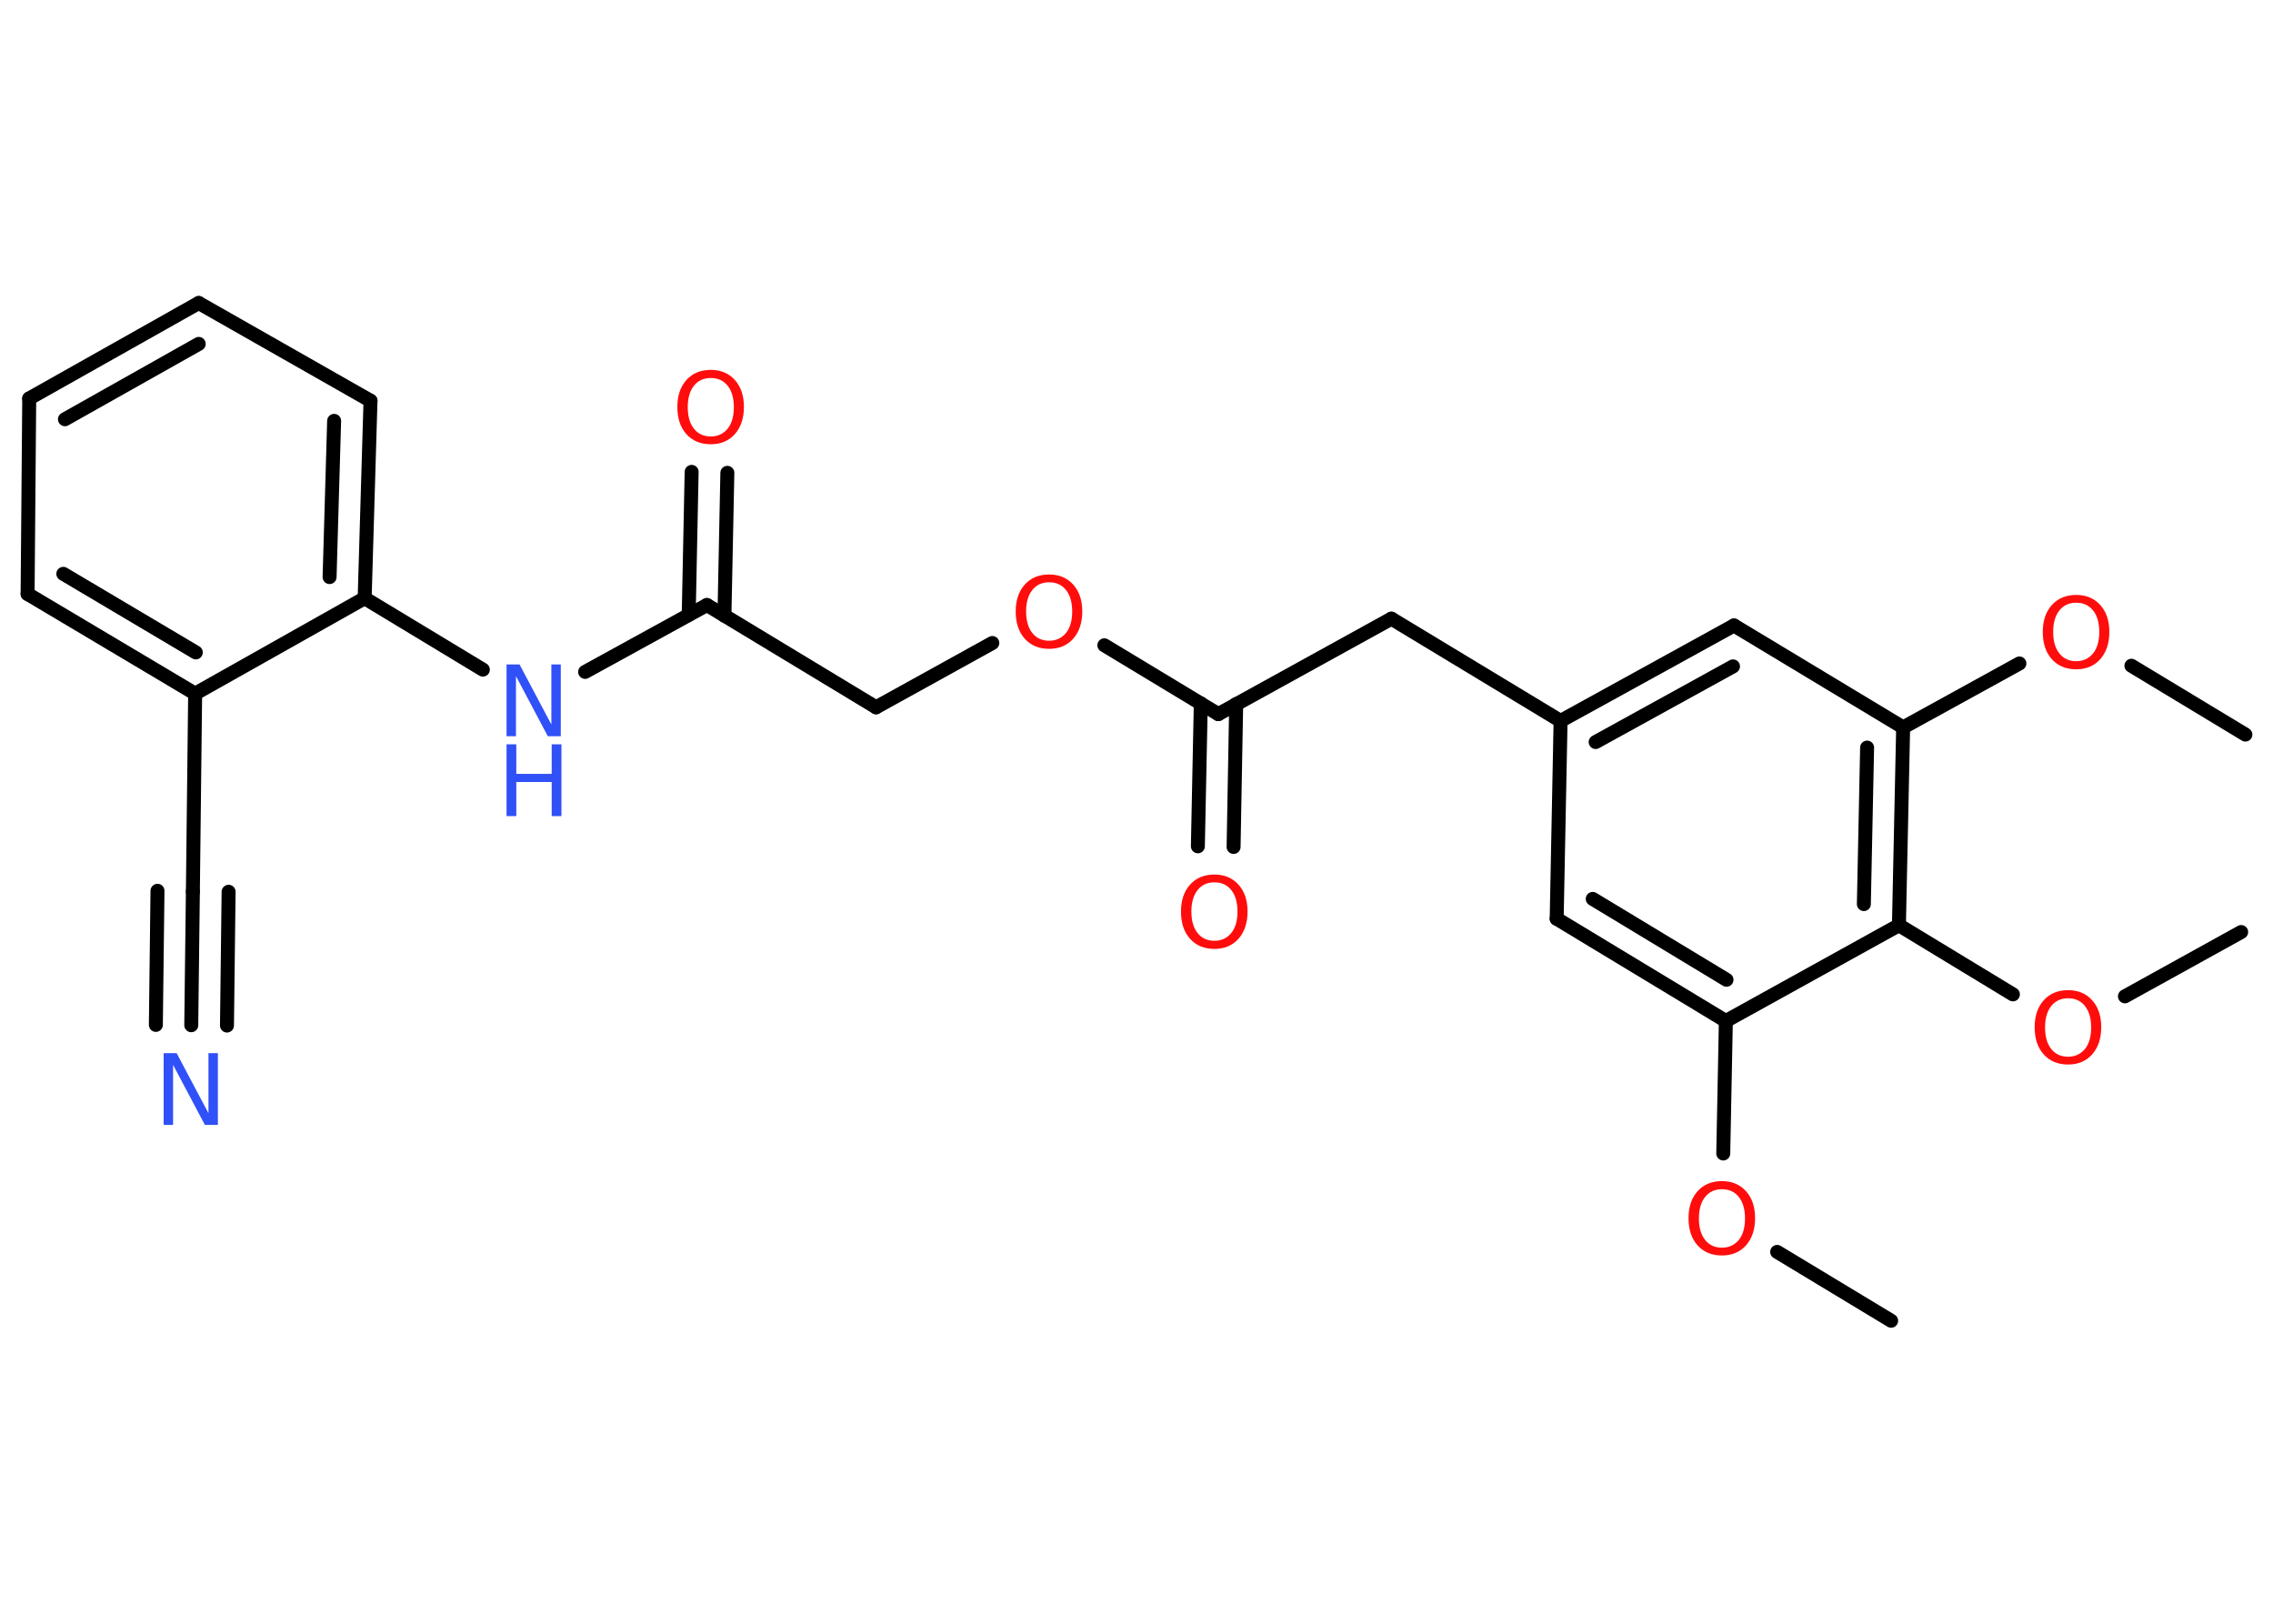 <?xml version='1.0' encoding='UTF-8'?>
<!DOCTYPE svg PUBLIC "-//W3C//DTD SVG 1.1//EN" "http://www.w3.org/Graphics/SVG/1.1/DTD/svg11.dtd">
<svg version='1.2' xmlns='http://www.w3.org/2000/svg' xmlns:xlink='http://www.w3.org/1999/xlink' width='70.0mm' height='50.0mm' viewBox='0 0 70.0 50.0'>
  <desc>Generated by the Chemistry Development Kit (http://github.com/cdk)</desc>
  <g stroke-linecap='round' stroke-linejoin='round' stroke='#000000' stroke-width='.43' fill='#FF0D0D'>
    <rect x='.0' y='.0' width='70.0' height='50.0' fill='#FFFFFF' stroke='none'/>
    <g id='mol1' class='mol'>
      <line id='mol1bnd1' class='bond' x1='58.24' y1='40.67' x2='54.73' y2='38.55'/>
      <line id='mol1bnd2' class='bond' x1='53.07' y1='35.52' x2='53.15' y2='31.44'/>
      <g id='mol1bnd3' class='bond'>
        <line x1='47.94' y1='28.29' x2='53.15' y2='31.44'/>
        <line x1='49.05' y1='27.68' x2='53.17' y2='30.17'/>
      </g>
      <line id='mol1bnd4' class='bond' x1='47.94' y1='28.29' x2='48.06' y2='22.2'/>
      <line id='mol1bnd5' class='bond' x1='48.06' y1='22.2' x2='42.85' y2='19.05'/>
      <line id='mol1bnd6' class='bond' x1='42.85' y1='19.05' x2='37.52' y2='21.99'/>
      <g id='mol1bnd7' class='bond'>
        <line x1='38.07' y1='21.68' x2='37.99' y2='26.08'/>
        <line x1='36.98' y1='21.66' x2='36.89' y2='26.06'/>
      </g>
      <line id='mol1bnd8' class='bond' x1='37.52' y1='21.99' x2='34.01' y2='19.87'/>
      <line id='mol1bnd9' class='bond' x1='30.56' y1='19.8' x2='26.98' y2='21.78'/>
      <line id='mol1bnd10' class='bond' x1='26.98' y1='21.78' x2='21.77' y2='18.63'/>
      <g id='mol1bnd11' class='bond'>
        <line x1='21.21' y1='18.93' x2='21.3' y2='14.53'/>
        <line x1='22.31' y1='18.96' x2='22.4' y2='14.56'/>
      </g>
      <line id='mol1bnd12' class='bond' x1='21.77' y1='18.63' x2='18.02' y2='20.69'/>
      <line id='mol1bnd13' class='bond' x1='14.87' y1='20.62' x2='11.23' y2='18.42'/>
      <g id='mol1bnd14' class='bond'>
        <line x1='11.23' y1='18.42' x2='11.41' y2='12.34'/>
        <line x1='10.15' y1='17.77' x2='10.29' y2='12.96'/>
      </g>
      <line id='mol1bnd15' class='bond' x1='11.41' y1='12.34' x2='6.12' y2='9.33'/>
      <g id='mol1bnd16' class='bond'>
        <line x1='6.12' y1='9.33' x2='.9' y2='12.27'/>
        <line x1='6.12' y1='10.59' x2='2.0' y2='12.91'/>
      </g>
      <line id='mol1bnd17' class='bond' x1='.9' y1='12.27' x2='.85' y2='18.29'/>
      <g id='mol1bnd18' class='bond'>
        <line x1='.85' y1='18.29' x2='6.01' y2='21.36'/>
        <line x1='1.95' y1='17.67' x2='6.03' y2='20.09'/>
      </g>
      <line id='mol1bnd19' class='bond' x1='11.23' y1='18.42' x2='6.01' y2='21.36'/>
      <line id='mol1bnd20' class='bond' x1='6.01' y1='21.36' x2='5.94' y2='27.45'/>
      <g id='mol1bnd21' class='bond'>
        <line x1='5.94' y1='27.45' x2='5.89' y2='31.57'/>
        <line x1='7.04' y1='27.46' x2='6.99' y2='31.58'/>
        <line x1='4.85' y1='27.43' x2='4.8' y2='31.56'/>
      </g>
      <g id='mol1bnd22' class='bond'>
        <line x1='53.4' y1='19.26' x2='48.06' y2='22.2'/>
        <line x1='53.37' y1='20.52' x2='49.14' y2='22.85'/>
      </g>
      <line id='mol1bnd23' class='bond' x1='53.4' y1='19.26' x2='58.61' y2='22.4'/>
      <line id='mol1bnd24' class='bond' x1='58.61' y1='22.4' x2='62.19' y2='20.43'/>
      <line id='mol1bnd25' class='bond' x1='65.64' y1='20.5' x2='69.15' y2='22.62'/>
      <g id='mol1bnd26' class='bond'>
        <line x1='58.48' y1='28.49' x2='58.61' y2='22.4'/>
        <line x1='57.4' y1='27.84' x2='57.5' y2='23.02'/>
      </g>
      <line id='mol1bnd27' class='bond' x1='53.15' y1='31.44' x2='58.48' y2='28.49'/>
      <line id='mol1bnd28' class='bond' x1='58.48' y1='28.49' x2='61.99' y2='30.62'/>
      <line id='mol1bnd29' class='bond' x1='65.44' y1='30.68' x2='69.02' y2='28.7'/>
      <path id='mol1atm2' class='atom' d='M53.03 36.62q-.33 .0 -.52 .24q-.19 .24 -.19 .66q.0 .42 .19 .66q.19 .24 .52 .24q.32 .0 .52 -.24q.19 -.24 .19 -.66q.0 -.42 -.19 -.66q-.19 -.24 -.52 -.24zM53.03 36.37q.46 .0 .74 .31q.28 .31 .28 .83q.0 .52 -.28 .84q-.28 .31 -.74 .31q-.47 .0 -.75 -.31q-.28 -.31 -.28 -.84q.0 -.52 .28 -.83q.28 -.31 .75 -.31z' stroke='none'/>
      <path id='mol1atm8' class='atom' d='M37.4 27.17q-.33 .0 -.52 .24q-.19 .24 -.19 .66q.0 .42 .19 .66q.19 .24 .52 .24q.32 .0 .52 -.24q.19 -.24 .19 -.66q.0 -.42 -.19 -.66q-.19 -.24 -.52 -.24zM37.4 26.93q.46 .0 .74 .31q.28 .31 .28 .83q.0 .52 -.28 .84q-.28 .31 -.74 .31q-.47 .0 -.75 -.31q-.28 -.31 -.28 -.84q.0 -.52 .28 -.83q.28 -.31 .75 -.31z' stroke='none'/>
      <path id='mol1atm9' class='atom' d='M32.31 17.93q-.33 .0 -.52 .24q-.19 .24 -.19 .66q.0 .42 .19 .66q.19 .24 .52 .24q.32 .0 .52 -.24q.19 -.24 .19 -.66q.0 -.42 -.19 -.66q-.19 -.24 -.52 -.24zM32.31 17.69q.46 .0 .74 .31q.28 .31 .28 .83q.0 .52 -.28 .84q-.28 .31 -.74 .31q-.47 .0 -.75 -.31q-.28 -.31 -.28 -.84q.0 -.52 .28 -.83q.28 -.31 .75 -.31z' stroke='none'/>
      <path id='mol1atm12' class='atom' d='M21.89 11.64q-.33 .0 -.52 .24q-.19 .24 -.19 .66q.0 .42 .19 .66q.19 .24 .52 .24q.32 .0 .52 -.24q.19 -.24 .19 -.66q.0 -.42 -.19 -.66q-.19 -.24 -.52 -.24zM21.89 11.39q.46 .0 .74 .31q.28 .31 .28 .83q.0 .52 -.28 .84q-.28 .31 -.74 .31q-.47 .0 -.75 -.31q-.28 -.31 -.28 -.84q.0 -.52 .28 -.83q.28 -.31 .75 -.31z' stroke='none'/>
      <g id='mol1atm13' class='atom'>
        <path d='M15.6 20.46h.4l.98 1.85v-1.85h.29v2.21h-.4l-.98 -1.85v1.85h-.29v-2.21z' stroke='none' fill='#3050F8'/>
        <path d='M15.6 22.92h.3v.91h1.09v-.91h.3v2.21h-.3v-1.05h-1.09v1.05h-.3v-2.21z' stroke='none' fill='#3050F8'/>
      </g>
      <path id='mol1atm21' class='atom' d='M5.04 32.43h.4l.98 1.85v-1.85h.29v2.21h-.4l-.98 -1.85v1.85h-.29v-2.21z' stroke='none' fill='#3050F8'/>
      <path id='mol1atm24' class='atom' d='M63.94 18.56q-.33 .0 -.52 .24q-.19 .24 -.19 .66q.0 .42 .19 .66q.19 .24 .52 .24q.32 .0 .52 -.24q.19 -.24 .19 -.66q.0 -.42 -.19 -.66q-.19 -.24 -.52 -.24zM63.94 18.32q.46 .0 .74 .31q.28 .31 .28 .83q.0 .52 -.28 .84q-.28 .31 -.74 .31q-.47 .0 -.75 -.31q-.28 -.31 -.28 -.84q.0 -.52 .28 -.83q.28 -.31 .75 -.31z' stroke='none'/>
      <path id='mol1atm27' class='atom' d='M63.69 30.74q-.33 .0 -.52 .24q-.19 .24 -.19 .66q.0 .42 .19 .66q.19 .24 .52 .24q.32 .0 .52 -.24q.19 -.24 .19 -.66q.0 -.42 -.19 -.66q-.19 -.24 -.52 -.24zM63.69 30.49q.46 .0 .74 .31q.28 .31 .28 .83q.0 .52 -.28 .84q-.28 .31 -.74 .31q-.47 .0 -.75 -.31q-.28 -.31 -.28 -.84q.0 -.52 .28 -.83q.28 -.31 .75 -.31z' stroke='none'/>
    </g>
  </g>
</svg>
